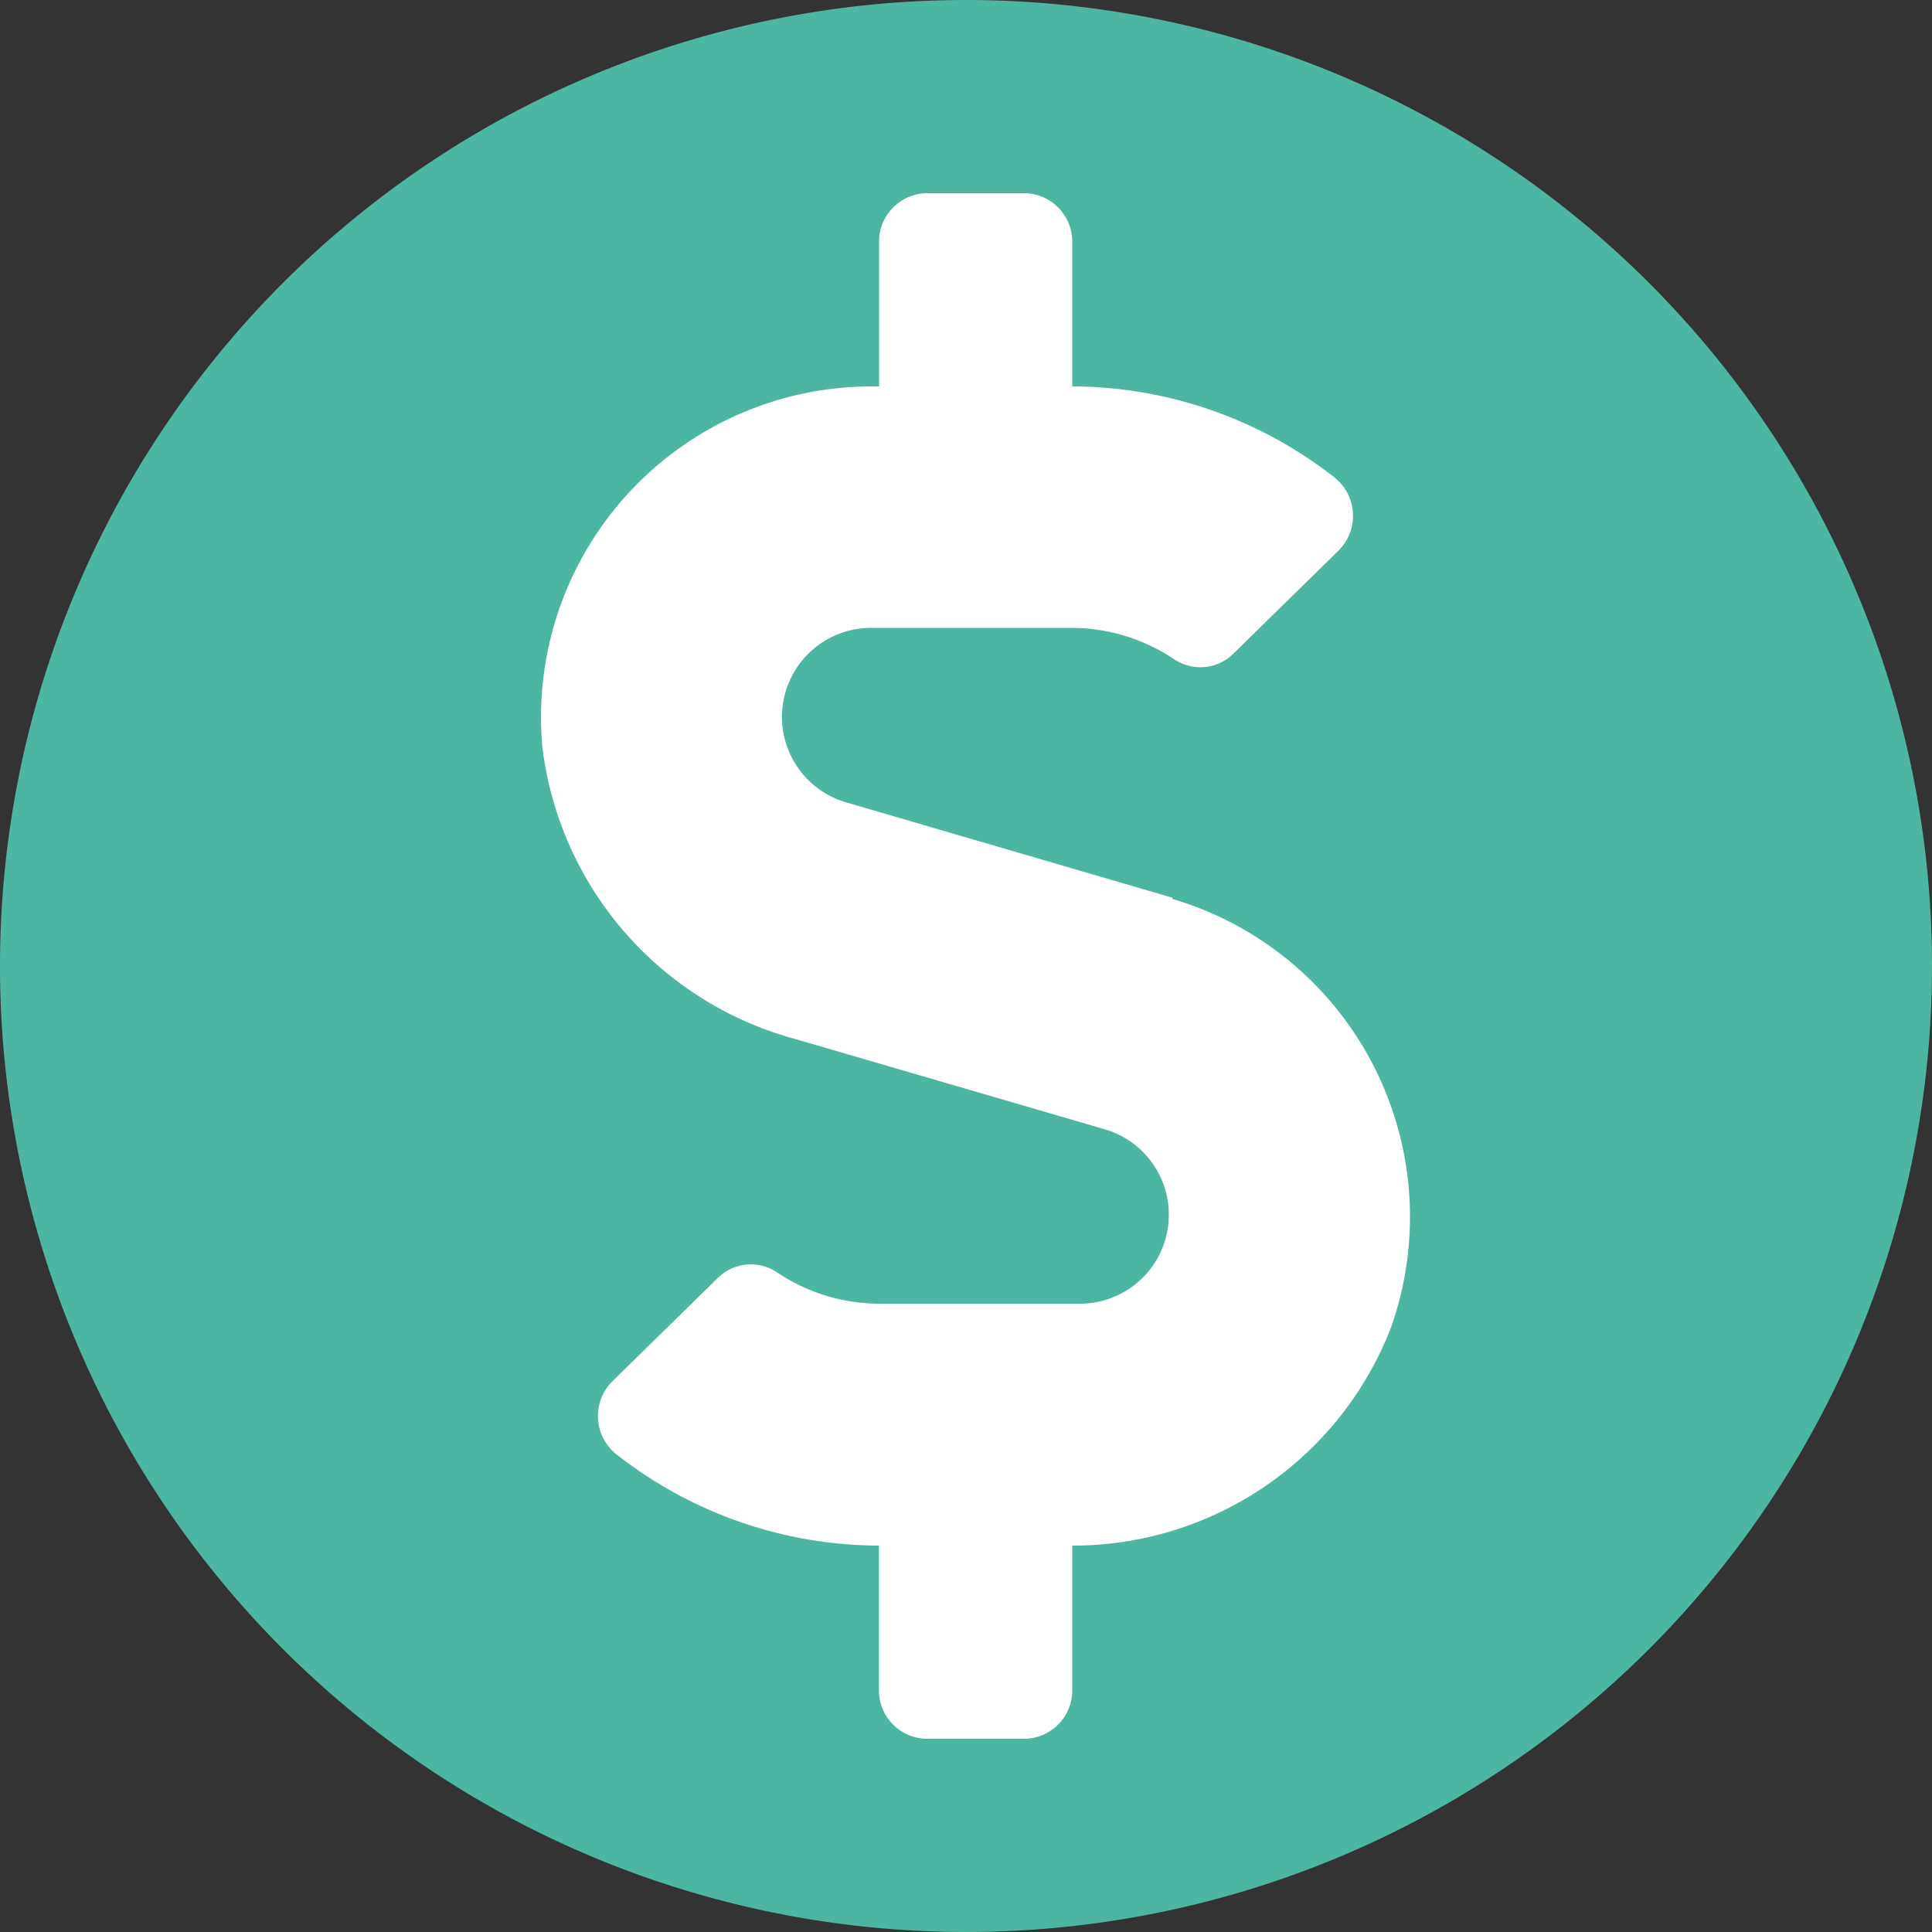 <svg id="Group_60280" data-name="Group 60280" xmlns="http://www.w3.org/2000/svg" width="15" height="15" viewBox="0 0 15 15">
  <rect x="0" y="0" width="15" height="15" fill="#333333" stroke="none"/>
  <path id="Path_33564" data-name="Path 33564" d="M15,7.5A7.5,7.5,0,1,1,7.5,0,7.5,7.5,0,0,1,15,7.5Zm0,0" fill="#4db6a2"/>
  <path id="dollar-sign" d="M4.939,5.47,2.407,4.73A.691.691,0,0,1,2.6,3.375H4.156a1.431,1.431,0,0,1,.8.246.365.365,0,0,0,.457-.047l.816-.8A.38.38,0,0,0,6.188,2.2a3.314,3.314,0,0,0-2.027-.7V.375A.376.376,0,0,0,3.786,0h-.75a.376.376,0,0,0-.375.375V1.5H2.6A2.568,2.568,0,0,0,.047,4.3,2.683,2.683,0,0,0,2.011,6.567l2.4.7a.691.691,0,0,1-.195,1.355H2.665a1.431,1.431,0,0,1-.8-.246.365.365,0,0,0-.457.047l-.816.8A.38.38,0,0,0,.633,9.8a3.314,3.314,0,0,0,2.027.7v1.125A.376.376,0,0,0,3.036,12h.75a.376.376,0,0,0,.375-.375V10.5a2.647,2.647,0,0,0,2.477-1.7,2.574,2.574,0,0,0-1.7-3.321Z" transform="translate(4.164 1.5)" fill="#fff"/>
</svg>
